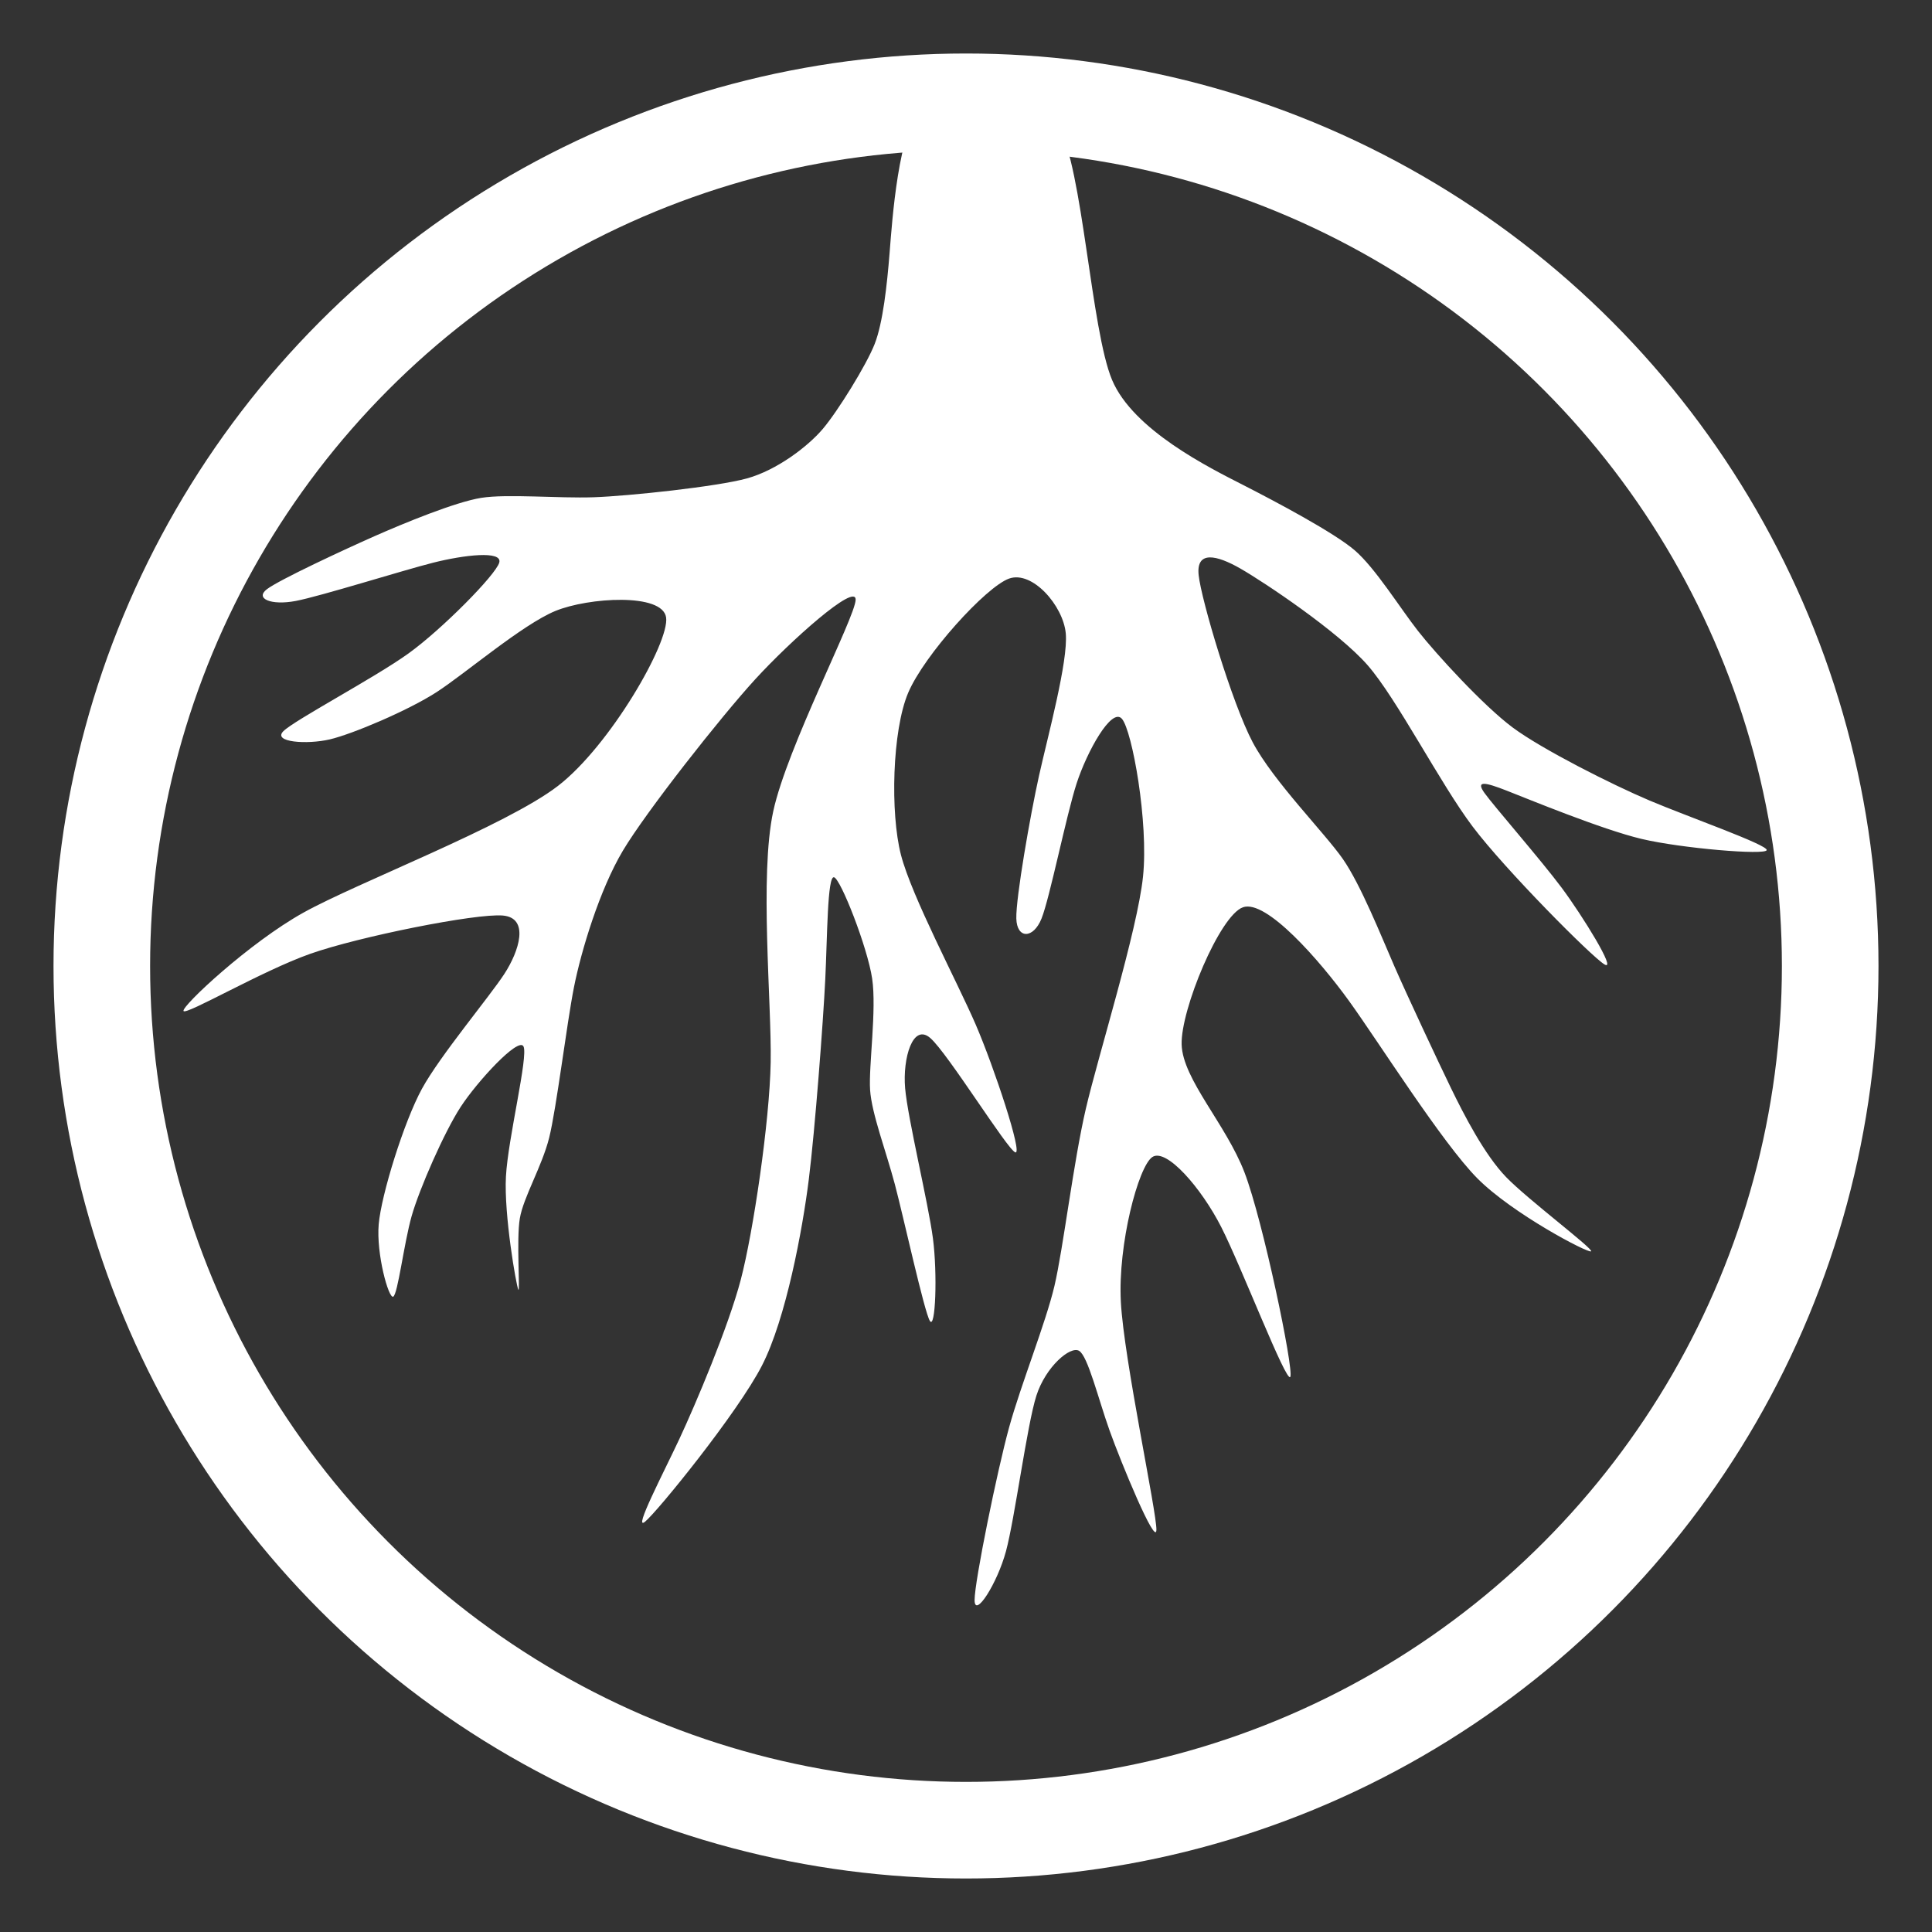 <?xml version="1.0" encoding="UTF-8" standalone="no"?>
<!-- Created with Inkscape (http://www.inkscape.org/) -->

<svg
   width="200mm"
   height="200mm"
   viewBox="0 0 200 200"
   version="1.1"
   id="svg5"
   xml:space="preserve"
   inkscape:version="1.2.2 (b0a8486, 2022-12-01)"
   sodipodi:docname="racine-icon.svg"
   xmlns:inkscape="http://www.inkscape.org/namespaces/inkscape"
   xmlns:sodipodi="http://sodipodi.sourceforge.net/DTD/sodipodi-0.dtd"
   xmlns="http://www.w3.org/2000/svg"
   xmlns:svg="http://www.w3.org/2000/svg"><rect x="0" y="0" width="200" height="200" fill="#333333" stroke="none"/><sodipodi:namedview
     id="namedview7"
     pagecolor="#ffffff"
     bordercolor="#000000"
     borderopacity="0.25"
     inkscape:showpageshadow="2"
     inkscape:pageopacity="0.0"
     inkscape:pagecheckerboard="0"
     inkscape:deskcolor="#d1d1d1"
     inkscape:document-units="mm"
     showgrid="false"
     inkscape:zoom="0.56359373"
     inkscape:cx="165.89965"
     inkscape:cy="412.5312"
     inkscape:window-width="1440"
     inkscape:window-height="855"
     inkscape:window-x="0"
     inkscape:window-y="23"
     inkscape:window-maximized="1"
     inkscape:current-layer="layer1" /><defs
     id="defs2"><inkscape:path-effect
       effect="bspline"
       id="path-effect2036"
       is_visible="true"
       lpeversion="1"
       weight="25"
       steps="2"
       helper_size="0"
       apply_no_weight="true"
       apply_with_weight="true"
       only_selected="false" /><inkscape:path-effect
       effect="bspline"
       id="path-effect1897"
       is_visible="true"
       lpeversion="1"
       weight="40.433"
       steps="2"
       helper_size="0"
       apply_no_weight="true"
       apply_with_weight="true"
       only_selected="false" /><inkscape:path-effect
       effect="bspline"
       id="path-effect1835"
       is_visible="true"
       lpeversion="1"
       weight="25"
       steps="2"
       helper_size="0"
       apply_no_weight="true"
       apply_with_weight="true"
       only_selected="false" /></defs><g
     inkscape:label="Calque 1"
     inkscape:groupmode="layer"
     id="layer1"><circle
       style="fill:none;fill-opacity:1;stroke:#ffffff;stroke-width:10;stroke-dasharray:none;stroke-opacity:1"
       id="path277"
       cx="100"
       cy="100"
       r="89.461" /><path
       id="path1010"
       style="fill:#ffffff;fill-opacity:1;stroke:none;stroke-width:0.486;stroke-opacity:1"
       d="m 95.452,10.969 c -2.453,2.334 -3.093,11.843 -3.36,15.199 -0.267,3.356 -0.693,7.257 -1.546,9.438 -0.853,2.181 -3.839,6.998 -5.385,8.812 -1.546,1.814 -4.745,4.253 -7.836,5.107 -3.092,0.854 -12.262,1.829 -15.887,1.952 -3.625,0.122 -8.957,-0.365 -11.623,0.061 -2.666,0.427 -7.998,2.622 -11.037,3.964 -3.039,1.342 -9.864,4.513 -11.143,5.489 -1.279,0.976 0.427,1.708 2.986,1.219 2.559,-0.488 11.089,-3.171 14.235,-3.964 3.146,-0.793 7.198,-1.281 6.824,-4.8e-5 -0.374,1.281 -5.919,6.891 -9.384,9.391 -3.465,2.5 -11.782,6.891 -12.955,8.05 -1.172,1.159 2.453,1.403 4.799,0.854 2.345,-0.549 8.104,-2.988 11.036,-4.879 2.932,-1.89 8.903,-7.013 12.316,-8.415 3.413,-1.403 11.091,-1.891 11.463,0.671 0.372,2.562 -5.812,13.295 -11.197,17.441 -5.384,4.146 -20.74,10 -26.338,13.111 -5.599,3.11 -12.636,9.697 -12.422,10.185 0.214,0.488 8.104,-4.147 13.116,-5.916 5.012,-1.769 17.168,-4.208 19.94,-3.963 2.772,0.245 1.705,3.66 0.159,6.038 -1.546,2.378 -6.665,8.476 -8.531,11.891 -1.866,3.416 -4.212,10.978 -4.478,14.028 -0.266,3.05 1.014,7.685 1.493,7.501 0.479,-0.183 1.119,-5.55 1.919,-8.356 0.8,-2.806 3.359,-8.66 5.065,-11.282 1.706,-2.623 5.971,-7.257 6.505,-6.281 0.533,0.976 -1.599,9.514 -1.812,13.478 -0.213,3.964 1.067,11.283 1.28,11.709 0.213,0.427 -0.214,-5.184 0.159,-7.38 0.373,-2.196 2.292,-5.368 3.039,-8.355 0.747,-2.988 1.813,-11.769 2.56,-15.55 0.746,-3.781 2.665,-10.123 5.065,-14.149 2.399,-4.025 10.077,-13.783 13.702,-17.747 3.626,-3.964 10.45,-10.062 10.397,-8.232 -0.053,1.83 -7.091,15.246 -8.53,21.894 -1.439,6.648 -0.16,19.82 -0.266,25.979 -0.107,6.159 -1.813,17.624 -3.093,22.502 -1.28,4.878 -4.692,12.928 -6.344,16.465 -1.653,3.537 -4.852,9.636 -3.572,8.599 1.28,-1.037 9.597,-11.282 12.103,-16.16 2.506,-4.878 4.212,-14.148 4.852,-19.27 0.64,-5.123 1.493,-16.343 1.706,-20.734 0.213,-4.391 0.213,-10.733 0.907,-10.55 0.694,0.183 3.466,7.257 3.946,10.489 0.479,3.232 -0.374,9.086 -0.213,11.526 0.16,2.44 1.653,6.343 2.56,9.758 0.906,3.415 3.039,13.172 3.625,14.148 0.586,0.976 0.799,-4.879 0.32,-8.538 -0.48,-3.659 -2.612,-12.44 -2.879,-15.551 -0.267,-3.111 0.799,-6.77 2.613,-5.184 1.813,1.586 7.998,11.587 8.798,11.831 0.799,0.244 -2.186,-8.782 -4.105,-13.233 C 99.078,101.606 94.386,92.824 93.266,88.495 92.146,84.165 92.359,75.627 94.012,71.723 95.665,67.82 102.063,60.745 104.463,59.893 c 2.4,-0.853 5.599,2.806 5.865,5.672 0.266,2.866 -1.867,10.672 -2.774,14.758 -0.906,4.086 -2.399,12.623 -2.345,14.757 0.054,2.134 1.761,2.134 2.613,-2.7e-5 0.852,-2.134 2.558,-10.671 3.624,-13.965 1.066,-3.293 3.625,-7.928 4.692,-6.708 1.067,1.22 2.773,10.733 2.186,16.343 -0.587,5.61 -4.639,18.539 -5.918,24.027 -1.28,5.489 -2.346,14.514 -3.253,18.356 -0.907,3.842 -3.466,10.184 -4.692,14.636 -1.226,4.452 -3.572,15.917 -3.572,17.868 0,1.951 2.346,-1.708 3.252,-5.062 0.906,-3.354 2.186,-13.111 3.146,-16.1 0.96,-2.989 3.519,-5.184 4.426,-4.634 0.907,0.55 1.973,4.941 3.146,8.234 1.173,3.293 4.799,12.075 4.852,10.306 0.053,-1.769 -3.359,-17.624 -3.68,-23.601 -0.32,-5.977 1.813,-14.026 3.253,-15.001 1.441,-0.975 5.066,3.171 7.145,7.257 2.079,4.086 6.771,16.283 7.144,15.49 0.373,-0.793 -2.826,-16.16 -4.745,-21.161 -1.919,-5.001 -6.397,-9.636 -6.505,-13.234 -0.108,-3.599 3.944,-13.356 6.344,-14.209 2.4,-0.853 7.945,5.489 10.984,9.697 3.039,4.208 9.65,14.697 13.276,18.355 3.626,3.659 11.516,7.806 11.783,7.562 0.266,-0.244 -6.558,-5.367 -8.798,-7.684 -2.24,-2.317 -4.372,-6.464 -5.705,-9.208 -1.333,-2.744 -4.532,-9.574 -5.865,-12.624 -1.333,-3.049 -3.466,-8.416 -5.331,-11.099 -1.866,-2.683 -7.197,-8.05 -9.33,-12.075 -2.133,-4.025 -5.332,-14.758 -5.598,-17.32 -0.266,-2.562 1.866,-2.074 4.319,-0.671 2.452,1.403 10.13,6.525 13.169,10.002 3.039,3.476 7.517,12.258 10.876,16.709 3.359,4.452 12.317,13.477 13.649,14.27 1.333,0.793 -2.293,-5.061 -4.426,-7.927 -2.133,-2.866 -7.038,-8.477 -7.997,-9.82 -0.959,-1.342 0.107,-1.098 2.293,-0.244 2.186,0.854 9.863,4.025 13.968,5 4.105,0.975 12.849,1.708 12.956,1.159 0.107,-0.549 -8.21,-3.476 -12.102,-5.122 -3.892,-1.646 -11.143,-5.305 -14.183,-7.561 -3.039,-2.256 -7.944,-7.623 -9.811,-10.001 -1.866,-2.378 -4.425,-6.525 -6.558,-8.355 -2.132,-1.83 -8.103,-5.001 -11.569,-6.77 -3.465,-1.769 -11.356,-5.672 -13.543,-10.857 -2.187,-5.186 -3.04,-22.012 -5.546,-26.267 C 107.074,8.818 97.906,8.635 95.452,10.969 Z"
       sodipodi:nodetypes="cccccccccccccccccccccccccccccccccccccccccccccccccccccccccccccccccccccccccccccccccccccccccccccccccccccccccccc"
       inkscape:path-effect="#path-effect2036"
       inkscape:original-d="M 93.319058,8.5439182 C 92.99953,13.302353 92.359993,22.812084 92.039465,27.571147 c -0.21286,1.952917 -0.639032,5.853706 -0.852782,7.805404 -1.493024,2.410111 -4.478766,7.227441 -5.971485,9.63466 -1.597786,1.221422 -4.796799,3.660835 -6.398022,4.878822 -4.58338,0.489554 -13.753578,1.465232 -18.340394,1.951351 -2.664196,-0.24209 -7.996028,-0.729706 -10.663659,-0.97523 -2.663977,1.099407 -7.995362,3.294787 -10.662773,4.390762 -3.410706,1.587243 -10.235555,4.758299 -13.649697,6.342112 0.854934,0.367539 2.561369,1.099187 3.412869,1.463293 4.266915,-1.339784 12.797309,-4.022781 17.060791,-5.365995 2.02783,-0.242314 6.080055,-0.730373 8.10445,-0.976119 -2.770904,2.80695 -8.316148,8.417418 -11.090488,11.220935 -4.156773,2.197098 -12.473752,6.587861 -16.63396,8.781521 1.814414,0.123672 5.439811,0.367767 7.250792,0.488061 2.880825,-1.217994 8.63904,-3.657401 11.516432,-4.878824 2.987309,-2.559484 8.958498,-7.68189 11.942375,-10.244812 3.840527,-0.242311 11.518149,-0.730373 15.355243,-0.976119 -3.090585,5.368375 -9.275187,16.101698 -12.369205,21.46664 -7.675906,2.928749 -23.031147,8.782808 -30.710487,11.708122 -3.516972,3.295005 -10.554348,9.881579 -14.074753,13.173169 3.947014,-2.31568 11.837609,-6.95047 15.781188,-9.269592 6.079833,-1.217979 18.236068,-3.657399 24.312466,-4.878817 -0.531597,1.709259 -1.59823,5.124336 -2.133263,6.830179 -2.557489,3.05076 -7.675905,9.14884 -10.236828,12.19618 -1.171179,3.78283 -3.516973,11.3451 -4.691584,15.12451 0.641519,2.31911 1.921122,6.9539 2.559207,9.26959 0.321615,-2.68174 0.961418,-8.0486 1.279603,-10.73376 1.281321,-2.92532 3.840529,-8.77937 5.118415,-11.70812 2.134316,-2.31567 6.399512,-6.95047 8.530394,-9.26958 -1.06447,4.27045 -3.196849,12.80796 -4.264752,17.075 0.641518,3.66083 1.921121,10.97906 2.559205,14.63646 -0.211698,-2.80352 -0.638527,-8.414 -0.85366,-11.22094 0.96142,-1.58404 2.880825,-4.75554 3.838811,-6.343 0.535033,-4.38905 1.601665,-13.17058 2.133264,-17.56305 0.961199,-3.169341 2.880161,-9.511448 3.837926,-12.684232 3.840526,-4.877097 11.518149,-14.634757 15.355242,-19.515293 3.41392,-3.047327 10.238327,-9.145411 13.648812,-12.19617 -3.516964,6.709876 -10.554344,20.126195 -14.074754,26.83264 0.641519,6.587876 1.921123,19.760155 2.559206,26.344565 -0.851498,5.73421 -2.557933,17.19917 -3.412866,22.92994 -1.704275,4.02665 -5.116255,12.07654 -6.823962,16.09976 -1.597787,3.05098 -4.796796,9.14951 -6.398019,12.19705 4.16043,-5.12091 12.477852,-15.36618 16.634847,-20.49052 0.854711,-4.63307 2.560703,-13.90265 3.411985,-18.53917 0.428105,-5.60875 1.280872,-16.82968 1.705549,-22.44186 0.0013,-3.169571 0.0013,-9.512118 0,-12.685113 1.388025,3.538806 4.160643,10.613019 5.545242,14.148403 -0.424886,2.92897 -1.27812,8.78345 -1.706435,11.70899 0.748227,1.95328 2.241241,5.85644 2.986038,7.8063 1.068127,4.88029 3.200942,14.63751 4.265641,19.5144 0.108128,-2.92554 0.321176,-8.78004 0.425941,-11.70901 -1.064479,-4.38903 -3.196843,-13.17057 -4.264762,-17.56305 0.534816,-1.82785 1.600999,-5.48695 2.132387,-7.31822 3.094026,5.00233 9.278624,15.00354 12.369214,20.00245 -1.49109,-4.51106 -4.47667,-13.53663 -5.97119,-18.05111 -2.344296,-4.38904 -7.036332,-13.170564 -9.384062,-17.563044 0.108458,-4.267025 0.321835,-12.804532 0.426831,-17.074999 3.200733,-3.53538 9.598741,-10.609583 12.796041,-14.148402 1.60122,1.831275 4.80022,5.490393 6.39801,7.318234 -1.0647,3.904643 -3.19752,11.710489 -4.26563,15.611692 -0.7448,4.27048 -2.23782,12.807984 -2.98605,17.074998 0.85493,0.0011 2.56136,0.0011 3.41288,0 0.85471,-4.267014 2.5607,-12.804518 3.41198,-17.074998 1.2813,-2.315669 3.84052,-6.950463 5.11841,-9.269585 0.85473,4.758313 2.56069,14.271497 3.41197,19.026368 -2.02417,6.466069 -6.07595,19.394736 -8.10356,25.857376 -0.5316,4.51449 -1.59824,13.54005 -2.13327,18.05112 -1.27787,3.17278 -3.83708,9.51488 -5.11841,12.68423 -1.17118,5.7342 -3.51696,17.19916 -4.691583,22.92992 1.174623,-1.82784 3.520403,-5.48695 4.691583,-7.31822 0.64153,-4.87689 1.92111,-14.6341 2.55921,-19.5144 1.28131,-1.09599 3.84053,-3.29136 5.11842,-4.39077 0.53502,2.19708 1.60166,6.58786 2.13326,8.78152 1.81442,4.39248 5.4398,13.174 7.2508,17.56306 -1.70451,-7.92616 -5.11692,-23.78188 -6.82485,-31.71147 1.06813,-4.023 3.20094,-12.07243 4.26563,-16.09887 1.8144,2.07509 5.43983,6.22182 7.2508,8.29347 2.34773,6.10002 7.03975,18.29664 9.38405,24.39323 -1.59779,-7.68211 -4.79679,-23.04978 -6.39802,-30.73533 -2.23759,-2.31569 -6.71619,-6.95048 -8.95722,-9.26959 2.0276,-4.87711 6.07939,-14.634733 8.10356,-19.515276 2.77435,3.172988 8.3196,9.515536 11.09049,12.685106 3.30722,5.24614 9.91821,15.73497 13.22199,20.9777 3.94701,2.0753 11.8376,6.22248 15.78119,8.29434 -3.4105,-2.5597 -10.23489,-7.68255 -13.64883,-10.2457 -1.06446,-2.07165 -3.19686,-6.21839 -4.26475,-8.29347 -1.59779,-3.41336 -4.79679,-10.24353 -6.39802,-13.660344 -1.06469,-2.681507 -3.19751,-8.047934 -4.26563,-10.732878 -2.66398,-2.681493 -7.99536,-8.047947 -10.66278,-10.732881 -1.59777,-5.364941 -4.79677,-16.098264 -6.398,-21.46664 1.06789,0.245746 3.20029,0.733805 4.26475,0.976119 3.84052,2.562921 11.51815,7.685328 15.35524,10.244816 2.241,4.392473 6.71963,13.173997 8.95721,17.563058 4.48032,4.514497 13.43756,13.540052 17.91446,18.0511 -1.8112,-2.92529 -5.43705,-8.779344 -7.25168,-11.708098 -2.4508,-2.803739 -7.35577,-8.414654 -9.81,-11.221839 0.53505,0.123673 1.60167,0.367768 2.13327,0.488063 3.84031,1.587245 11.5175,4.758311 15.35436,6.342131 4.37361,0.367753 13.11742,1.099846 17.4876,1.464171 -4.15676,-1.462013 -12.47374,-4.38948 -16.63394,-5.854946 -3.62391,-1.827622 -10.87514,-5.486291 -14.50248,-7.317353 -2.45078,-2.681722 -7.35576,-8.048601 -9.80999,-10.73376 -1.2779,-2.071648 -3.8371,-6.218378 -5.11843,-8.293462 -2.98385,-1.583813 -8.95505,-4.754867 -11.94237,-6.342115 -3.94332,-1.950326 -11.8341,-5.853476 -15.78155,-7.80629 C 112.93979,34.153157 112.08682,17.326475 111.65968,8.9089954 107.07407,8.8180429 97.905787,8.6355468 93.319058,8.5439182 Z" /></g></svg>
